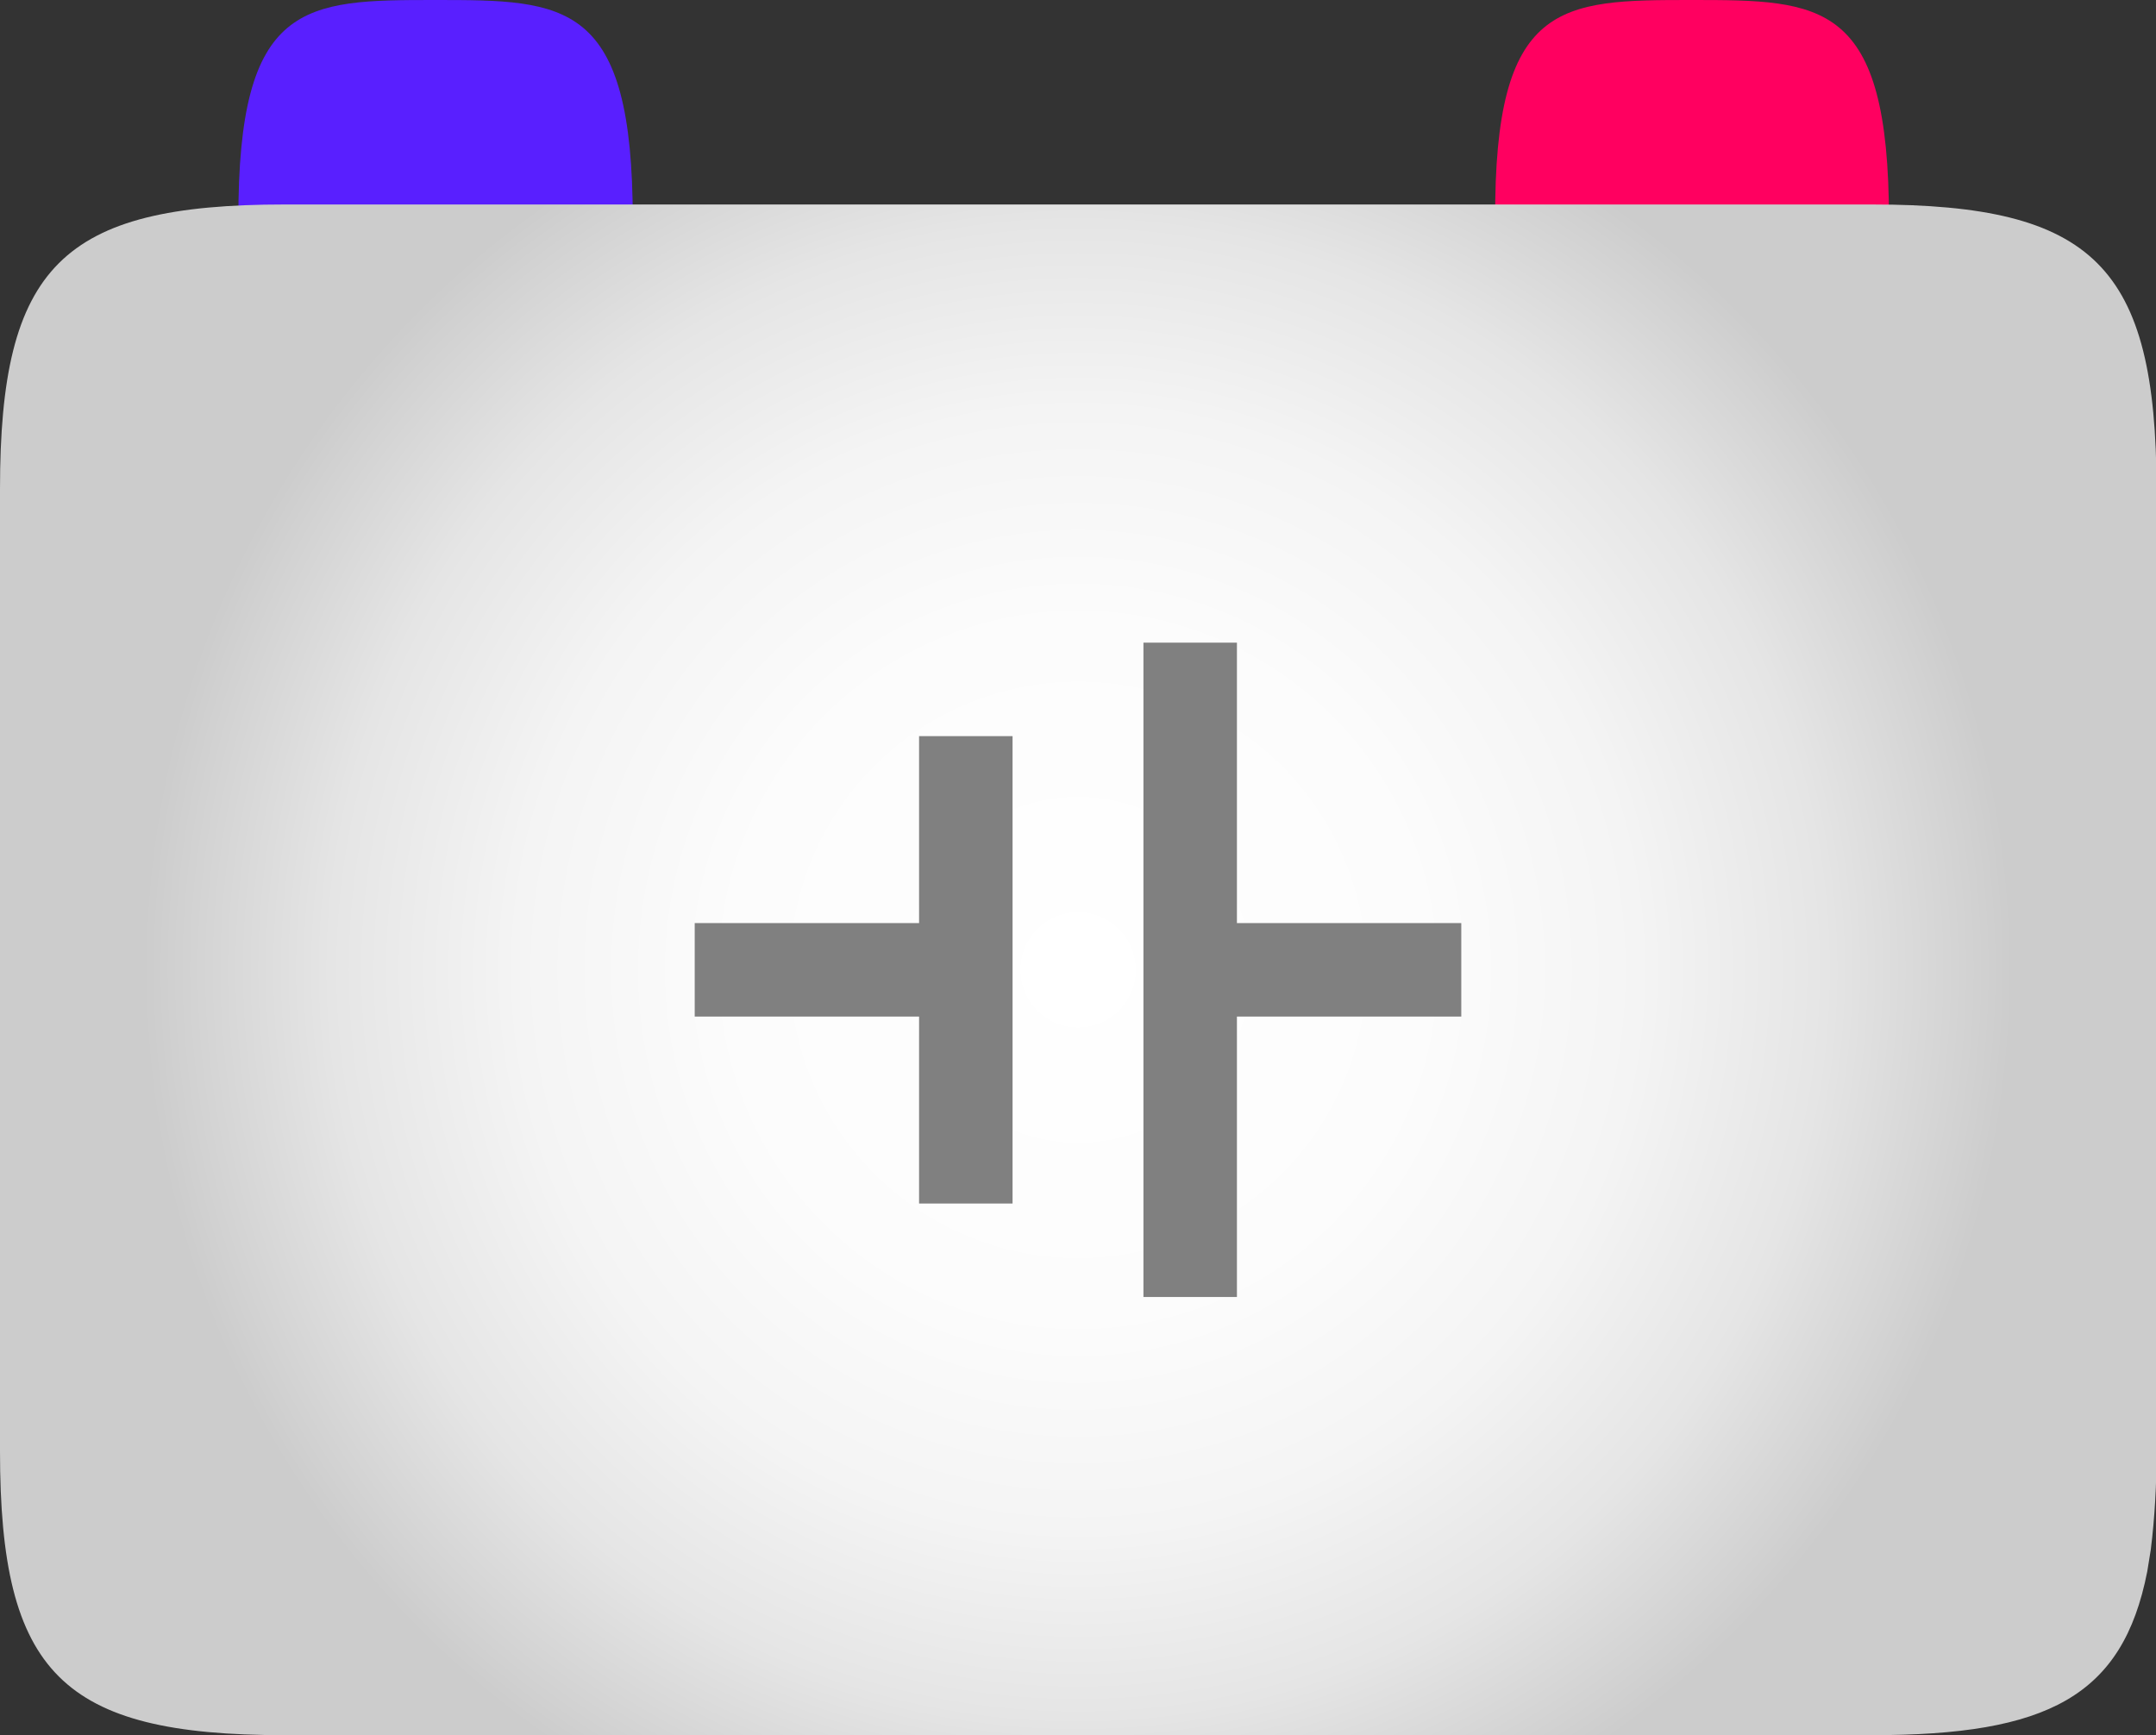 <?xml version="1.0" encoding="utf-8"?>
<!-- Generator: Adobe Illustrator 24.2.0, SVG Export Plug-In . SVG Version: 6.00 Build 0)  -->
<svg version="1.1" id="Layer_1" xmlns="http://www.w3.org/2000/svg" xmlns:xlink="http://www.w3.org/1999/xlink" x="0px" y="0px"
	 viewBox="0 0 369 297" style="enable-background:new 0 0 369 297;" xml:space="preserve">
<rect x="0" y="0" width="369" height="297" fill="#333333" stroke="none"/>
<style type="text/css">
	.st0{fill:#591FFF;}
	.st1{fill:#FF0060;}
	.st2{fill:url(#SVGID_1_);}
	.st3{fill:#808080;}
</style>
<g>
	<path class="st0" d="M108.3,37.7c0,0.7,0,1.3-0.1,2c-9.8,0.3-21,0.4-33.9,0.4c-12.7,0-23.9-0.1-33.5-0.4c0-0.7,0-1.3,0-2
		C40.7,0.1,52.1,0,74.5,0S108.3,0.1,108.3,37.7z"/>
	<path class="st1" d="M323.3,37.7c0,0.7,0,1.3,0,2c-9.8,0.3-21,0.4-33.9,0.4c-12.7,0-23.9-0.1-33.5-0.4c0-0.7,0-1.3,0-2
		C255.7,0.1,267.1,0,289.5,0S323.3,0.1,323.3,37.7z"/>
	
		<radialGradient id="SVGID_1_" cx="184.517" cy="132" r="160.012" gradientTransform="matrix(1 0 0 -1 0 298)" gradientUnits="userSpaceOnUse">
		<stop  offset="0" style="stop-color:#FFFFFF"/>
		<stop  offset="0.37" style="stop-color:#FCFCFC"/>
		<stop  offset="0.6" style="stop-color:#F4F4F4"/>
		<stop  offset="0.8" style="stop-color:#E5E5E5"/>
		<stop  offset="0.97" style="stop-color:#D0D0D0"/>
		<stop  offset="1" style="stop-color:#CCCCCC"/>
	</radialGradient>
	<path class="st2" d="M320.4,35H48.7C10.6,35,0,45.6,0,83.7v164.7C0,286.4,10.6,297,48.7,297h271.7c30,0,42.9-6.6,47.1-28
		c0.2-1.2,0.4-2.4,0.6-3.7c0.7-5.6,1-11.3,1-16.9V83.7C369,45.6,358.4,35,320.4,35z"/>
	<g>
		<polygon class="st3" points="195.7,222 211.7,222 211.7,174 250.1,174 250.1,158 211.7,158 211.7,110 195.7,110 195.7,158 
			195.7,158 195.7,174 195.7,174 		"/>
		<polygon class="st3" points="118.9,174 157.3,174 157.3,206 173.3,206 173.3,174 173.3,174 173.3,158 173.3,158 173.3,126 
			157.3,126 157.3,158 118.9,158 		"/>
	</g>
</g>
</svg>
